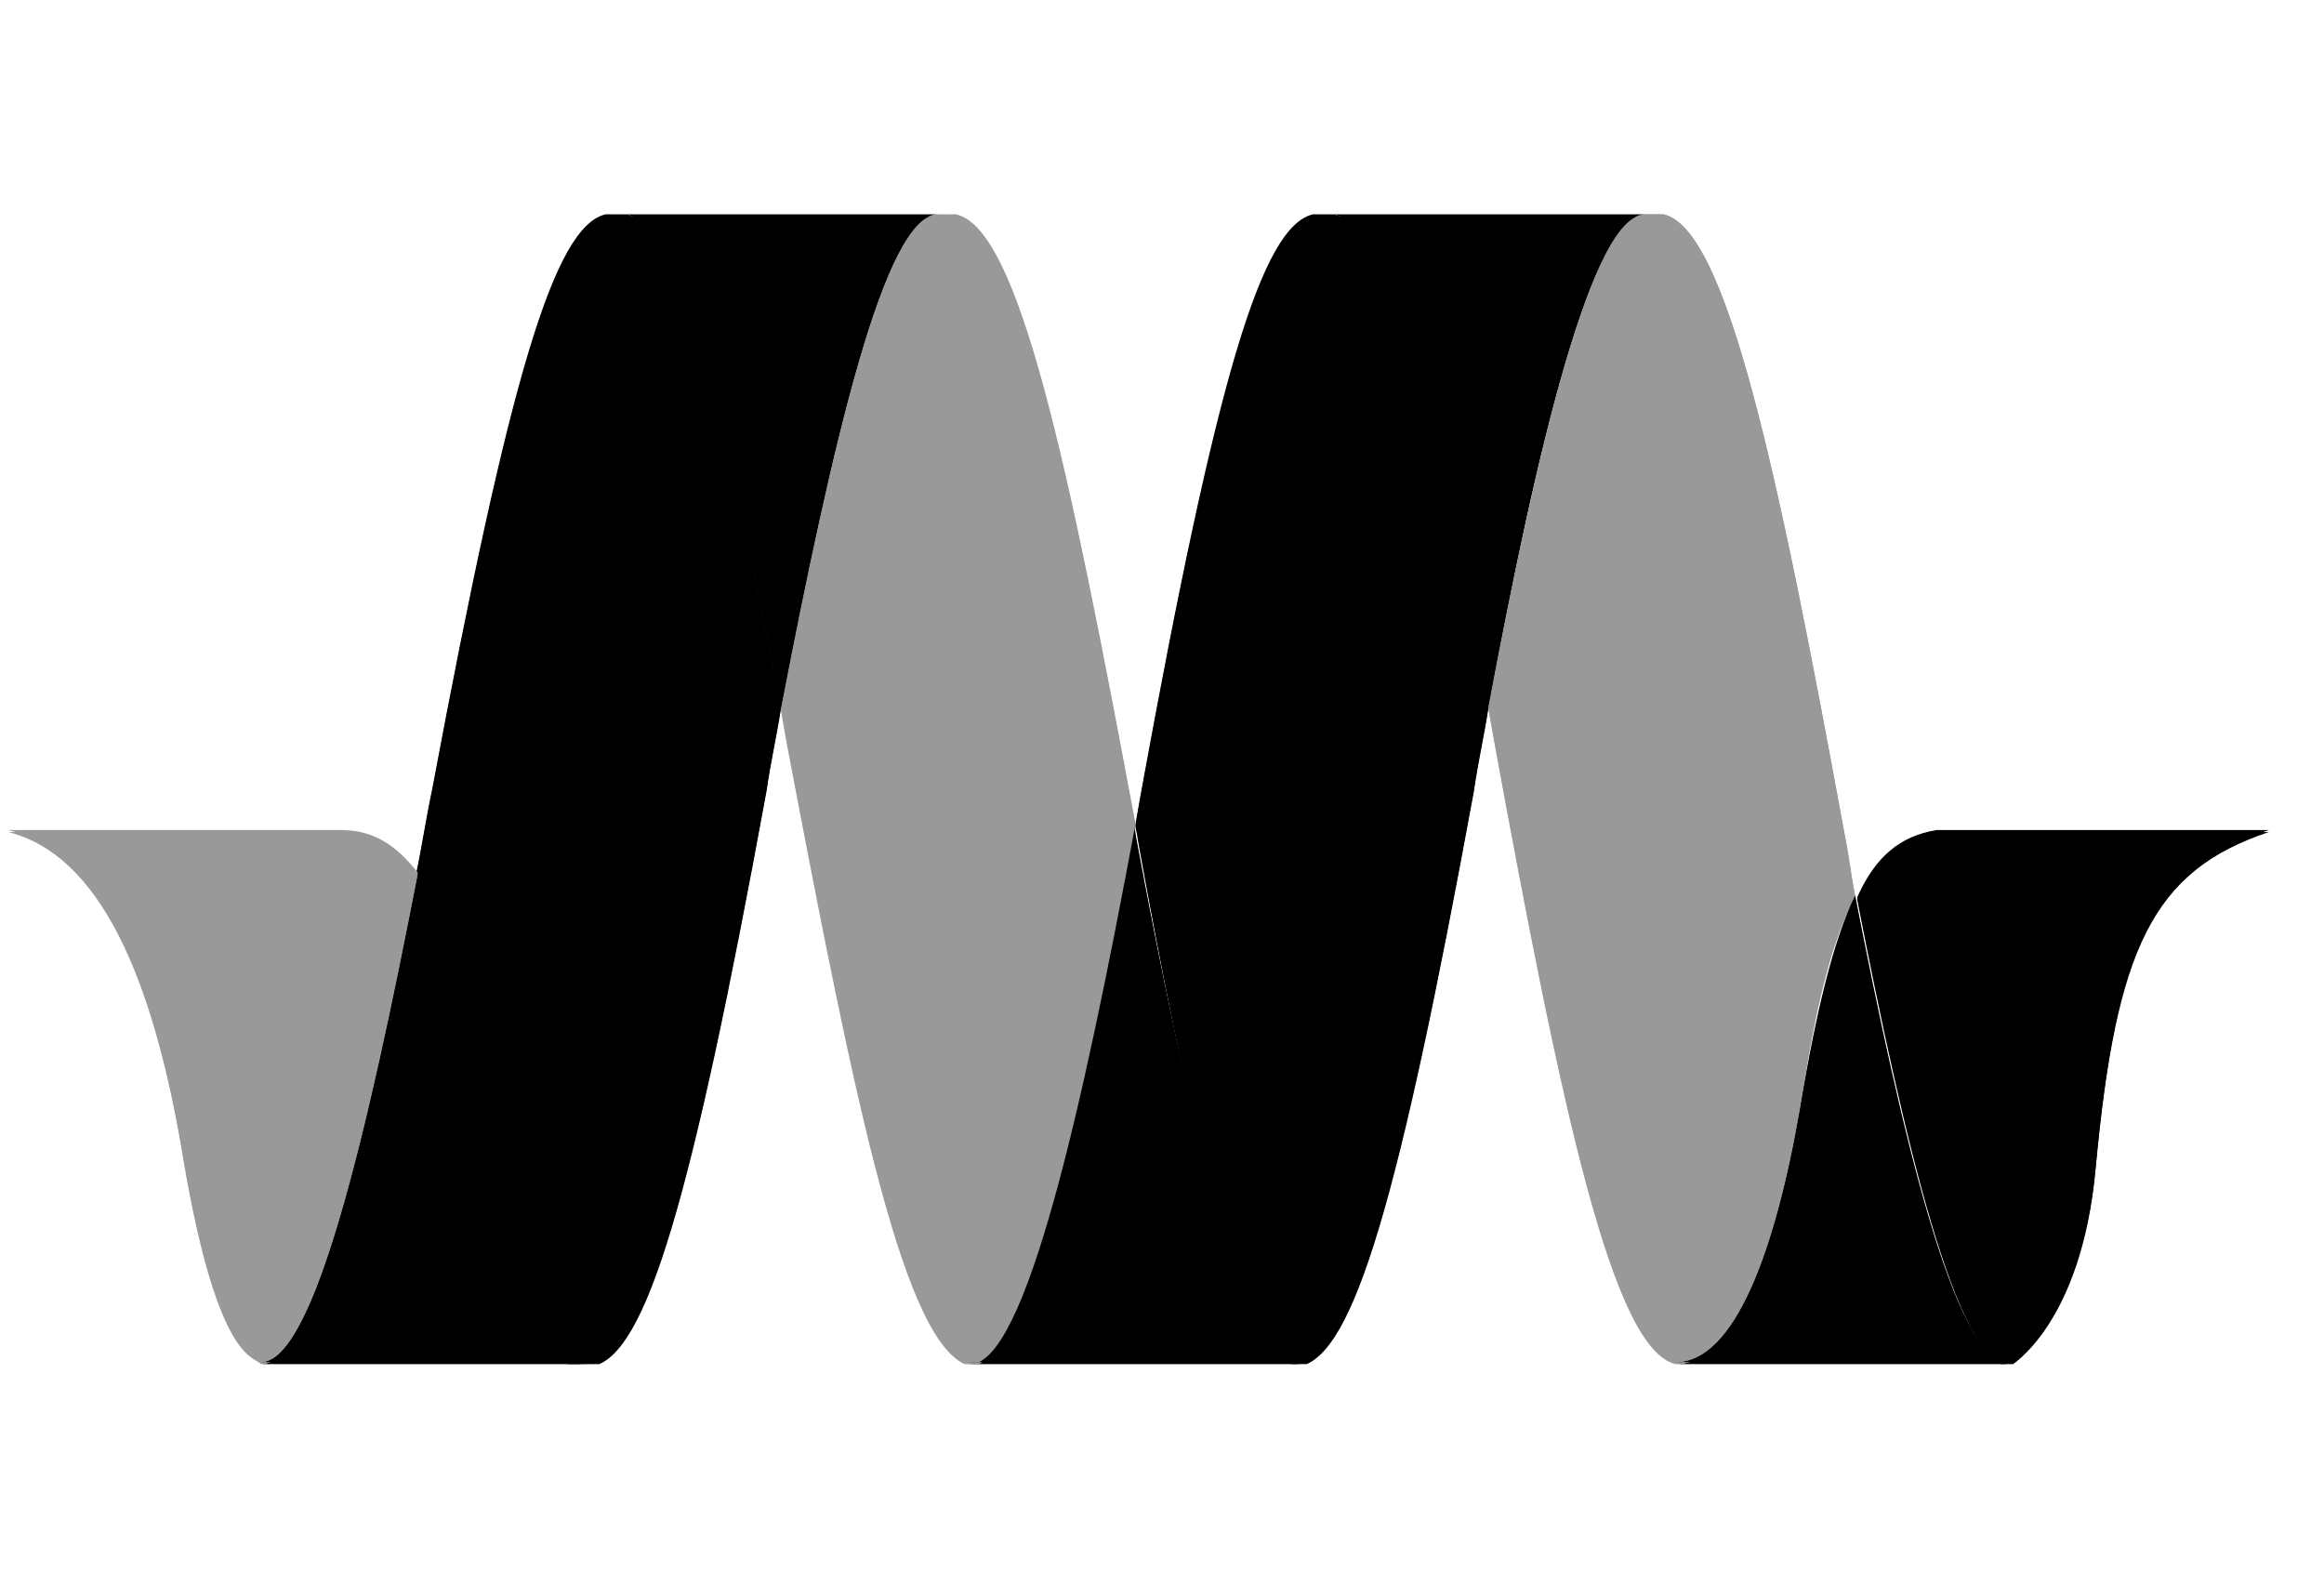 <?xml version="1.0" encoding="utf-8"?>
<!-- Generator: Adobe Illustrator 16.0.0, SVG Export Plug-In . SVG Version: 6.00 Build 0)  -->
<!DOCTYPE svg PUBLIC "-//W3C//DTD SVG 1.1//EN" "http://www.w3.org/Graphics/SVG/1.1/DTD/svg11.dtd">
<svg version="1.1" xmlns="http://www.w3.org/2000/svg" xmlns:xlink="http://www.w3.org/1999/xlink" x="0px" y="0px"
	 width="22" height="15" viewBox="0 0 114 56.7" enable-background="new 0 0 114 56.7" xml:space="preserve">

	<g enable-background="new">
		<g enable-background="new">
			<defs>
				<ellipse id="SVGID_1_" enable-background="new" cx="538.6" cy="28.3" rx="0" ry="28.2"/>
			</defs>
			<clipPath id="SVGID_2_">
				<use xlink:href="#SVGID_1_"  overflow="visible"/>
			</clipPath>
		</g>
		<g enable-background="new">
			<defs>
				<ellipse id="SVGID_3_" enable-background="new" cx="-374.1" cy="28.3" rx="0" ry="28.2"/>
			</defs>
			<clipPath id="SVGID_4_">
				<use xlink:href="#SVGID_3_"  overflow="visible"/>
			</clipPath>
			<g clip-path="url(#SVGID_4_)">
				<g>
					<g>
						<g>
							<polyline fill="none" points="-374.1,-41.8 -374.1,-19.4 -374.1,3 -374.1,-19.4 -374.1,-41.8 						"/>
							<polyline fill="none" points="-374.1,5.9 -374.1,28.3 -374.1,50.7 -374.1,28.3 -374.1,5.9 						"/>
							<polyline fill="none" points="-374.1,53.5 -374.1,75.9 -374.1,98.3 -374.1,75.9 -374.1,53.5 						"/>
						</g>
					</g>
				</g>
			</g>
		</g>
		<g enable-background="new">
			<defs> <path id="SVGID_5_" enable-background="new" d="M-374.1,0.1h912.6c0,0,0,12.6,0,28.2c0,15.6,0,28.2,0,28.2h-912.6
					c0,0,0-12.6,0-28.2C-374.1,12.7-374.1,0.1-374.1,0.1z"/>
			</defs>
			<clipPath id="SVGID_6_"> <use xlink:href="#SVGID_5_"  overflow="visible"/> </clipPath>
		</g>
		<g enable-background="new">
			<defs>
				<path id="SVGID_7_" enable-background="new" d="M-374.1,56.4c0,0,0-12.6,0-28.2c0-15.6,0-28.2,0-28.2h912.6
					c0,0,0,12.6,0,28.2c0,15.6,0,28.2,0,28.2C264.8,56.4-100.3,56.4-374.1,56.4z"/>
			</defs>
			<clipPath id="SVGID_8_">
				<use xlink:href="#SVGID_7_"  overflow="visible"/>
			</clipPath>
			<g clip-path="url(#SVGID_8_)">
				<g id="XMLID_1_">
					<g>
						<path fill="#000" d="M95,30.3h16.3c-5.7,1.9-7.5,5.7-8.5,16.5c-0.7,7.7-4.2,9.7-4.2,9.7c-2.6,0-5.2-11.1-7.5-22.9
							C92,31.6,93.2,30.6,95,30.3z"/>
						<path fill="#000" d="M98.5,56.4H82.2c2.9,0,4.9-5.5,6.1-12.5c0.8-4.7,1.6-8.1,2.7-10.4C93.3,45.3,95.9,56.4,98.5,56.4z"/>
						<path fill="#999" d="M91,33.5c-1.2,2.2-2,5.7-2.7,10.4c-1.2,7-3.2,12.5-6.1,12.5c-3.1-0.7-5.6-12.5-8.9-30.5
							c-0.1-0.6-0.2-1.1-0.3-1.7c2.5-13,5.1-24.2,7.7-24.2h0.9c3.1,0.7,5.6,12.5,8.9,30.5C90.7,31.6,90.8,32.5,91,33.5z"/>
						<path fill="#000" d="M65.3,0.1h15.4c-2.6,0-5.3,11.2-7.7,24.2C70.7,12.1,68,0.1,65.3,0.1z"/>
						<path fill="#000" d="M73,24.3c-0.2,1.3-0.5,2.6-0.7,4c-3.7,20.2-5.9,27.6-8.5,28.2c-2.9,0-5.7-13.1-8-25.9
							c0-0.2-0.1-0.4-0.1-0.6c0.1-0.6,0.2-1.1,0.3-1.7C59.7,8,61.9,0.7,64.4,0.1h0.9C68,0.1,70.7,12.1,73,24.3z"/>
						<path fill="#000" d="M63.8,56.4H47.5c2.8,0,5.6-12.5,8.1-26.5c0,0.2,0.1,0.4,0.1,0.6C58.1,43.4,61,56.4,63.8,56.4z"/>
						<path fill="#999" d="M55.7,30c-2.6,14-5.4,26.5-8.1,26.5C44.4,55.7,42,43.9,38.6,26c-0.1-0.6-0.2-1.1-0.3-1.7
							c2.5-13,5.1-24.2,7.7-24.2h0.9C50,0.8,52.4,12.4,55.7,30z"/>
						<path fill="#000" d="M30.6,0.1H46c-2.6,0-5.2,11.2-7.7,24.2C36,12.1,33.3,0.1,30.6,0.1z"/>
						<path fill="#000" d="M38.3,24.3c-0.2,1.3-0.5,2.6-0.7,4c-3.7,20.2-5.9,27.6-8.5,28.2c-2.9,0-1.8-0.5-3.6-8.6
							c-1.8-8.1-3.2-12.9-5.1-15.4c0.3-1.4,0.5-2.8,0.8-4.2C25,8,27.2,0.7,29.7,0.1h0.9C33.3,0.1,36,12.1,38.3,24.3z"/>
						<path fill="#000" d="M29.1,56.4H12.8c2.6,0,5.2-11.1,7.7-24c1.8,2.5,3.2,7.3,5.1,15.4C27.4,55.9,26.2,56.4,29.1,56.4z"/>
						<path fill="#999" d="M20.5,32.4c-2.5,12.9-5.1,24-7.7,24c-0.3-0.4-2.1,0-3.8-10c-1.5-9.2-4.2-15-8.6-16.1h16.3
							C18.3,30.4,19.4,31,20.5,32.4z"/>
					</g>
					<g>
					</g>
				</g>
			</g>
		</g>
	</g>

	<path fill="none" d="M194.8,54.9"/>

	<g enable-background="new">
		<g enable-background="new">
			<defs> <ellipse id="SVGID_9_" enable-background="new" cx="538.6" cy="28.2" rx="0" ry="28.2"/> </defs>
			<clipPath id="SVGID_10_"> <use xlink:href="#SVGID_9_"  overflow="visible"/> </clipPath>
		</g>
		<g enable-background="new">
			<defs> <ellipse id="SVGID_11_" enable-background="new" cx="-374.1" cy="28.2" rx="0" ry="28.2"/> </defs>
			<clipPath id="SVGID_12_"> <use xlink:href="#SVGID_11_"  overflow="visible"/> </clipPath>
			<g clip-path="url(#SVGID_12_)">
				<g>
					<g>
						<g>
							<polyline fill="none" points="-374.1,-41.9 -374.1,-19.5 -374.1,2.9 -374.1,-19.5 -374.1,-41.9"/>
							<polyline fill="none" points="-374.1,5.8 -374.1,28.2 -374.1,50.6 -374.1,28.2 -374.1,5.8"/>
							<polyline fill="none" points="-374.1,53.4 -374.1,75.8 -374.1,98.2 -374.1,75.8 -374.1,53.4"/>
						</g>
					</g>
				</g>
			</g>
		</g>
		<g enable-background="new">
			<defs>
				<path id="SVGID_13_" enable-background="new" d="M-374.1,0h912.6c0,0,0,12.6,0,28.2s0,28.2,0,28.2h-912.6c0,0,0-12.6,0-28.2
					S-374.1,0-374.1,0z"/>
			</defs>
			<clipPath id="SVGID_14_">
				<use xlink:href="#SVGID_13_"  overflow="visible"/>
			</clipPath>
		</g>
		<g enable-background="new">
			<defs>
				<path id="SVGID_15_" enable-background="new" d="M-374.1,56.3c0,0,0-12.6,0-28.2s0-28.2,0-28.2h912.6c0,0,0,12.6,0,28.2
					s0,28.2,0,28.2C264.8,56.3-100.3,56.3-374.1,56.3z"/>
			</defs>
			<clipPath id="SVGID_16_">
				<use xlink:href="#SVGID_15_"  overflow="visible"/>
			</clipPath>
			<g clip-path="url(#SVGID_16_)">
				<g id="XMLID_2_">
					<g>
						<path fill="#000" d="M95,30.2h16.3c-5.7,1.9-7.5,5.7-8.5,16.5c-0.7,7.7-4.2,9.7-4.2,9.7c-2.6,0-5.2-11.1-7.5-22.9
							C92,31.5,93.2,30.5,95,30.2z"/>
						<path fill="#000" d="M98.5,56.3H82.2c2.9,0,4.9-5.5,6.1-12.5c0.8-4.7,1.6-8.1,2.7-10.4C93.3,45.2,95.9,56.3,98.5,56.3z"/>
						<path fill="#999" d="M91,33.4c-1.2,2.2-2,5.7-2.7,10.4c-1.2,7-3.2,12.5-6.1,12.5c-3.1-0.7-5.6-12.5-8.9-30.5
							c-0.1-0.6-0.2-1.1-0.3-1.7C75.5,11.2,78.1,0,80.7,0h0.9c3.1,0.7,5.6,12.5,8.9,30.5C90.7,31.4,90.8,32.4,91,33.4z"/>
						<path fill="#000" d="M65.3,0h15.4c-2.6,0-5.3,11.2-7.7,24.2C70.7,12,68,0,65.3,0z"/>
						<path fill="#000" d="M73,24.2c-0.2,1.3-0.5,2.6-0.7,4c-3.7,20.2-5.9,27.6-8.5,28.2c-2.9,0-5.7-13.1-8-25.9
							c0-0.2-0.1-0.4-0.1-0.6c0.1-0.6,0.2-1.1,0.3-1.7C59.7,7.9,61.9,0.6,64.4,0h0.9C68,0,70.7,12,73,24.2z"/>
						<path fill="#000" d="M63.8,56.3H47.5c2.8,0,5.6-12.5,8.1-26.5c0,0.2,0.1,0.4,0.1,0.6C58.1,43.3,61,56.3,63.8,56.3z"/>
						<path fill="#999" d="M55.7,29.9c-2.6,14-5.4,26.5-8.1,26.5c-3.1-0.7-5.6-12.5-8.9-30.5c-0.1-0.6-0.2-1.1-0.3-1.7
							C40.8,11.2,43.4,0,46,0h0.9C50,0.7,52.4,12.2,55.7,29.9z"/>
						<path fill="#000" d="M30.6,0H46c-2.6,0-5.2,11.2-7.7,24.2C36,12,33.3,0,30.6,0z"/>
						<path fill="#000" d="M38.3,24.2c-0.2,1.3-0.5,2.6-0.7,4c-3.7,20.2-5.9,27.6-8.5,28.2c-2.9,0-1.8-0.5-3.6-8.6
							c-1.8-8.1-3.2-12.9-5.1-15.4c0.3-1.4,0.5-2.8,0.8-4.2C25,7.9,27.2,0.6,29.7,0h0.9C33.3,0,36,12,38.3,24.2z"/>
						<path fill="#000" d="M29.1,56.3H12.8c2.6,0,5.2-11.1,7.7-24c1.8,2.5,3.2,7.3,5.1,15.4C27.4,55.8,26.2,56.3,29.1,56.3z"/>
						<path fill="#999" d="M20.5,32.3c-2.5,12.9-5.1,24-7.7,24c-0.3-0.4-2.1,0-3.8-10c-1.5-9.2-4.2-15-8.6-16.1h16.3
							C18.3,30.2,19.4,30.9,20.5,32.3z"/>
					</g>
				</g>
			</g>
		</g>
	</g>
</svg>
